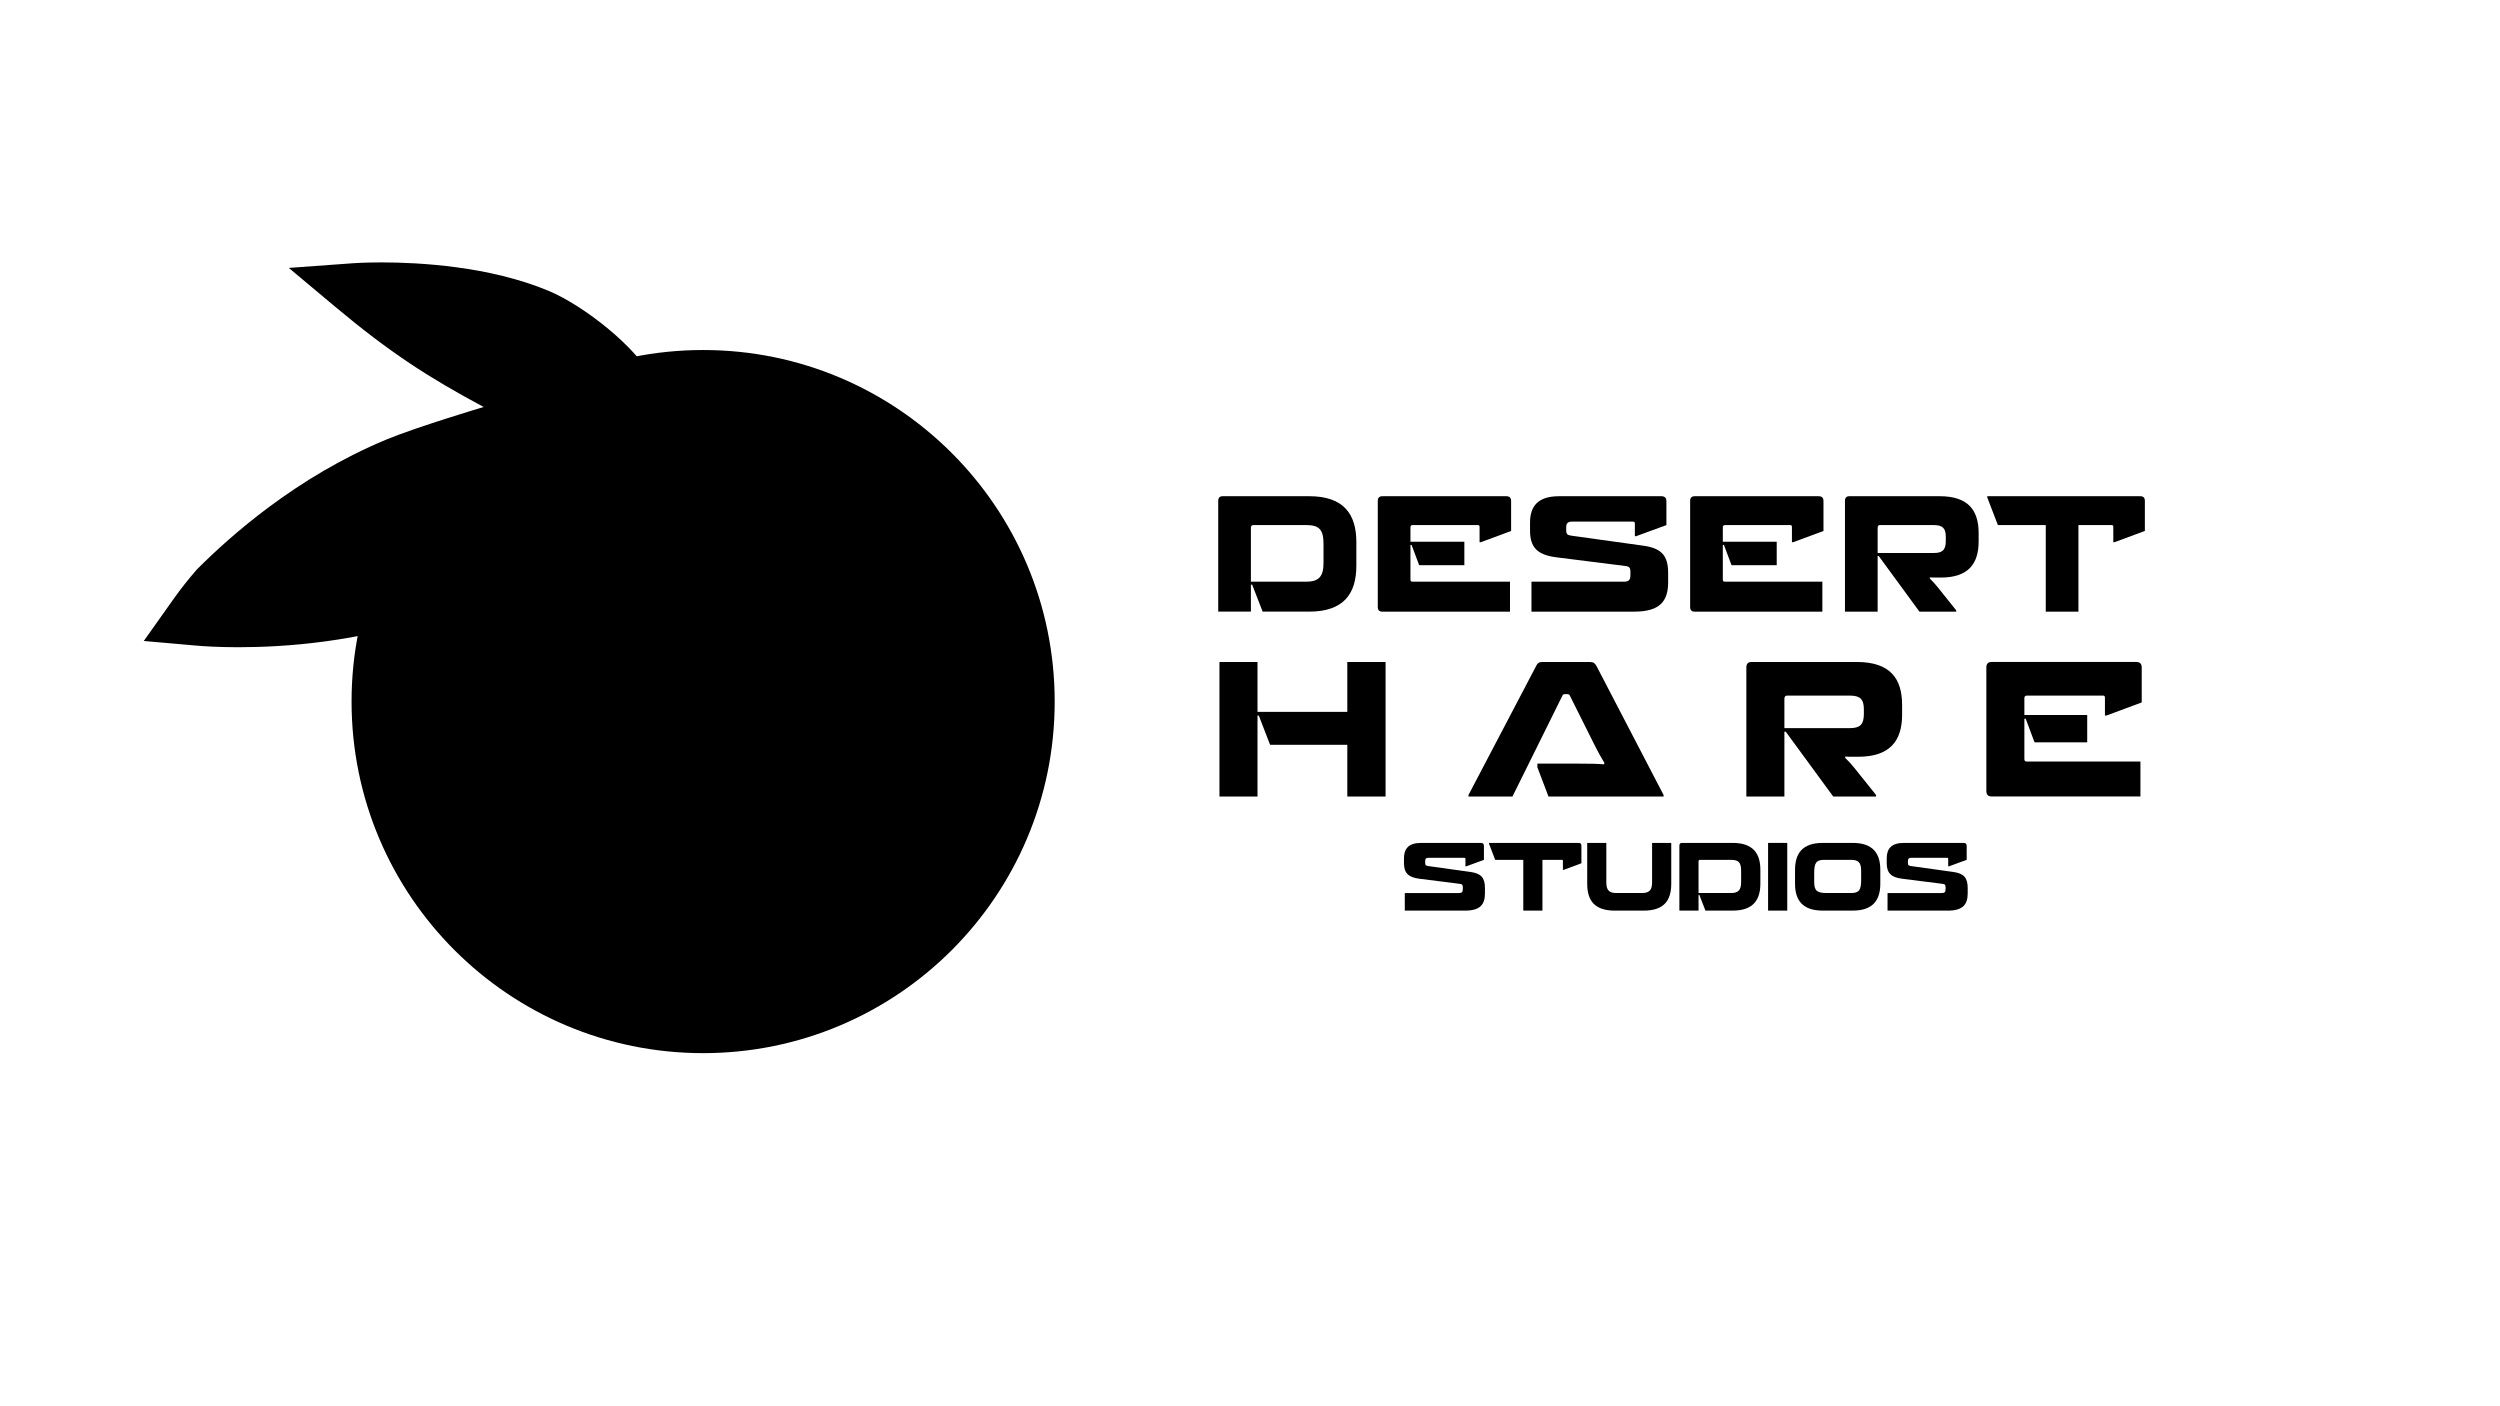 <?xml version="1.0" encoding="UTF-8"?>
<svg id="DHS" xmlns="http://www.w3.org/2000/svg" xmlns:xlink="http://www.w3.org/1999/xlink"
    viewBox="0 0 128 72">
    <title>Desert Hare Studios's Logo</title>
    <defs>
        <style>
            .cls-1 {
            fill: oklab(30.152% -0.034 -0.057);
            }

            .cls-2 {
            fill: oklab(65.56% -0.071 -0.12);
            }

            .cls-3 {
            fill: oklab(74.198% 0.08 0.135);
            }

            .cls-4 {
            fill: oklab(20.103% 0.023 0.039);
            }

            .cls-5 {
            fill: currentColor
            }
        </style>
    </defs>
    <g>
        <path class="cls-4"
            d="M54,35.921c0,9.941-8.059,18-18,18s-18-8.059-18-18,8.059-18,18-18,18,8.059,18,18h0Z" />
        <path class="cls-4"
            d="M48.787,39l-4.492,1.413s-1.058,1.245-1.514,2.087c-.297,.121-.889,.301-1.869,.301-.904,0-2.674-.244-4.402-1.297-2.633-1.606-1.998-5.807-1.998-5.807,.429-.088,.941-.177,1.09-.202,.031-.005,.055-.002,.084,.008,1.433,.524,4.659,1.305,7.523,1.305,3.375,0,5.473-.953,6.234-2.834,.955-2.357-.976-5.87-2.957-8.248-4.072-4.887-10.212-5.654-12.766-5.706l-.272-.56c-.799-1.643-3.533-3.802-5.352-4.565-3.031-1.27-6.658-1.46-8.55-1.46-.887,0-1.455,.041-1.479,.043l-3.28,.239,2.329,1.951c2.882,2.415,4.845,3.666,7.648,5.17-.029,.006-3.466,1.037-4.976,1.664-4.65,1.93-8.043,4.992-9.668,6.614l-.04,.04-.037,.043c-.426,.492-.795,.96-1.127,1.428l-1.555,2.191,2.676,.236c.355,.031,1.109,.084,2.159,.084,2.493,0,6.09-.279,9.896-1.547-1.169,3.555-.906,7.597,.737,11.093,2.245,4.777,7.329,8.79,13.956,8.79,5.166,.013,9.444-2.712,11.988-5.981,2.768-3.557,3.029-7.442,3.029-7.442l-3.014,.948Z" />
        <path class="cls-1"
            d="M19.546,14.723c1.815,0,5.133,.18,7.863,1.324,1.535,.643,3.974,2.577,4.617,3.9-.055-0-.11-0-.165-0-1.759,0-3.494,.111-5.183,.32-3.106-1.646-5.408-2.933-8.478-5.505,0,0,.515-.038,1.346-.038h0Z" />
        <path class="cls-3"
            d="M47.896,44.093c-2.497,3.468-6.463,5.886-11.294,5.832-9.651-.106-12.666-8.619-12.666-8.619,0,0,1.718-1.761,4.557-3.344,1.931-1.077,4.387-1.858,4.387-1.858,0,0-.338,4.928,2.895,6.819,3.25,1.902,7.56,1.505,8.065,.722,.494-.765,1.189-1.91,1.189-1.91l4.693-1.476s-.4,1.853-1.825,3.833h0Z" />
        <path class="cls-2"
            d="M45.066,26.661c-1.102-1.446-4.723-4.22-9.119-4.965-5.045-.856-11.77,.621-15.777,2.237-4.298,1.836-7.521,4.643-9.156,6.276-.368,.425-.717,.862-1.037,1.313,1.024,.09,6.958,.48,12.969-1.955,.69-.28,1.622-.704,2.269-.998-1.827,3.011-2.893,6.803-1.825,11.095,0,0,2.041-1.814,4.425-3.087,1.746-.933,3.979-2.027,7.58-2.606,.21-.034,.342-.061,.763,.078,3.548,1.169,10.4,2.47,11.664-.651,.699-1.727-1.502-5.092-2.755-6.736h0Zm-6.604,.409c-.285,.493-1.191,.503-2.024,.023-.832-.48-1.276-1.27-.992-1.763,.285-.493,1.191-.503,2.024-.023,.833,.48,1.276,1.27,.992,1.763h0Z" />
    </g>
    <g>
        <g>
            <path class="cls-5"
                d="M75.069,44.357h-.038v-.381c0-.038-.019-.057-.058-.057h-1.828c-.133,0-.176,.057-.176,.167v.086c0,.133,.038,.152,.161,.171l2.152,.3c.553,.076,.747,.3,.747,.824v.276c0,.571-.252,.881-1.019,.881h-3.085v-.9h2.767c.161,0,.204-.052,.204-.205v-.095c0-.119-.033-.157-.152-.171l-2.075-.262c-.562-.072-.786-.295-.786-.8v-.243c0-.5,.248-.79,.866-.79h3.081c.1,0,.147,.052,.147,.152v.714l-.909,.333Z" />
            <path class="cls-5"
                d="M78.973,44.024v2.599h-.981v-2.599h-1.438l-.318-.829v-.038h4.594c.095,0,.138,.047,.138,.143v.899l-.909,.338h-.038v-.461c0-.038-.014-.052-.052-.052h-.995Z" />
            <path class="cls-5"
                d="M81.263,43.157h.981v2.033c0,.391,.152,.533,.515,.533h1.309c.367,0,.519-.143,.519-.542v-2.023h.981v2.09c0,.862-.376,1.376-1.414,1.376h-1.48c-1.028,0-1.409-.514-1.409-1.376v-2.09Z" />
            <path class="cls-5"
                d="M85.984,43.3c0-.096,.043-.143,.134-.143h2.599c1.033,0,1.414,.538,1.414,1.376v.714c0,.838-.381,1.376-1.414,1.376h-1.399l-.314-.809h-.039v.809h-.981v-3.323Zm.981,2.423h1.662c.371,0,.519-.147,.519-.561v-.581c0-.433-.143-.557-.519-.557h-1.59c-.043,0-.072,.033-.072,.071v1.628Z" />
            <path class="cls-5" d="M90.526,46.623v-3.466h.981v3.466h-.981Z" />
            <path class="cls-5"
                d="M96.272,45.247c0,.838-.381,1.376-1.409,1.376h-1.543c-1.033,0-1.414-.538-1.414-1.376v-.714c0-.838,.381-1.376,1.414-1.376h1.543c1.028,0,1.409,.538,1.409,1.376v.714Zm-2.719,.476h1.219c.424,0,.519-.162,.519-.685v-.457c0-.424-.147-.557-.519-.557h-1.366c-.424,0-.519,.162-.519,.681v.457c0,.476,.176,.561,.666,.561Z" />
            <path class="cls-5"
                d="M99.786,44.357h-.038v-.381c0-.038-.019-.057-.058-.057h-1.828c-.133,0-.176,.057-.176,.167v.086c0,.133,.038,.152,.161,.171l2.152,.3c.553,.076,.747,.3,.747,.824v.276c0,.571-.252,.881-1.019,.881h-3.085v-.9h2.767c.161,0,.204-.052,.204-.205v-.095c0-.119-.033-.157-.152-.171l-2.075-.262c-.562-.072-.786-.295-.786-.8v-.243c0-.5,.248-.79,.866-.79h3.081c.1,0,.147,.052,.147,.152v.714l-.909,.333Z" />
        </g>
        <g>
            <path class="cls-5"
                d="M62.373,25.65c0-.163,.073-.244,.228-.244h4.433c1.762,0,2.411,.917,2.411,2.346v1.217c0,1.429-.649,2.346-2.411,2.346h-2.387l-.536-1.38h-.065v1.38h-1.673v-5.666Zm1.673,4.132h2.833c.633,0,.885-.252,.885-.958v-.99c0-.739-.244-.95-.885-.95h-2.712c-.072,0-.121,.057-.121,.122v2.776Z" />
            <path class="cls-5"
                d="M72.272,27.899h-.057v1.77c0,.073,.024,.114,.113,.114h4.984v1.534h-6.535c-.162,0-.235-.081-.235-.244v-5.422c0-.163,.073-.244,.235-.244h6.349c.162,0,.243,.081,.243,.244v1.534l-1.55,.576h-.065v-.787c0-.065-.032-.089-.081-.089h-3.353c-.081,0-.105,.057-.105,.113v.739h2.76v1.202h-2.313l-.39-1.039Z" />
            <path class="cls-5"
                d="M83.77,27.453h-.065v-.649c0-.065-.032-.098-.098-.098h-3.117c-.228,0-.3,.098-.3,.284v.146c0,.228,.065,.26,.275,.292l3.67,.511c.941,.13,1.274,.511,1.274,1.404v.471c0,.974-.431,1.502-1.737,1.502h-5.261v-1.534h4.717c.275,0,.349-.089,.349-.349v-.162c0-.203-.057-.268-.26-.292l-3.539-.446c-.958-.122-1.34-.503-1.34-1.364v-.414c0-.853,.423-1.348,1.478-1.348h5.252c.171,0,.252,.089,.252,.26v1.218l-1.551,.568Z" />
            <path class="cls-5"
                d="M88.265,27.899h-.057v1.77c0,.073,.024,.114,.113,.114h4.984v1.534h-6.535c-.162,0-.235-.081-.235-.244v-5.422c0-.163,.073-.244,.235-.244h6.349c.162,0,.243,.081,.243,.244v1.534l-1.55,.576h-.065v-.787c0-.065-.032-.089-.081-.089h-3.353c-.081,0-.105,.057-.105,.113v.739h2.76v1.202h-2.313l-.39-1.039Z" />
            <path class="cls-5"
                d="M96.135,28.467v2.849h-1.673v-5.666c0-.163,.073-.244,.228-.244h4.619c1.469,0,1.997,.723,1.997,1.892v.422c0,1.145-.528,1.851-1.933,1.851h-.17c-.162,0-.284,0-.398-.008v.057c.138,.13,.284,.292,.413,.455l.942,1.177v.065h-1.884l-2.086-2.849h-.057Zm.113-1.583c-.065,0-.113,.041-.113,.138v1.291h2.873c.439,0,.617-.146,.617-.625v-.203c0-.455-.179-.601-.617-.601h-2.76Z" />
            <path class="cls-5"
                d="M106.416,26.884v4.432h-1.673v-4.432h-2.451l-.544-1.413v-.065h7.834c.162,0,.235,.081,.235,.244v1.534l-1.551,.576h-.065v-.787c0-.065-.024-.089-.089-.089h-1.696Z" />
        </g>
        <g>
            <path class="cls-5"
                d="M64.45,36.638h-.066v4.144h-1.948v-6.887h1.948v2.554h4.598v-2.554h1.959v6.887h-1.959v-2.649h-3.954l-.577-1.495Z" />
            <path class="cls-5"
                d="M77.438,40.781h-2.252v-.076l3.453-6.585c.085-.17,.142-.227,.359-.227h2.375c.217,0,.283,.057,.378,.227l3.425,6.585v.076h-5.894l-.568-1.495v-.19h1.931c.814,0,1.154,.01,1.476,.038l.028-.066c-.161-.274-.293-.482-.69-1.287l-1.088-2.176c-.028-.047-.066-.066-.133-.066h-.113c-.057,0-.095,.019-.123,.066l-2.563,5.175Z" />
            <path class="cls-5"
                d="M91.361,37.46v3.321h-1.948v-6.604c0-.189,.085-.284,.265-.284h5.383c1.713,0,2.327,.842,2.327,2.204v.492c0,1.334-.614,2.157-2.251,2.157h-.199c-.19,0-.331,0-.464-.009v.066c.161,.151,.331,.34,.483,.53l1.097,1.372v.076h-2.194l-2.432-3.321h-.066Zm.133-1.845c-.076,0-.133,.047-.133,.161v1.504h3.35c.511,0,.719-.17,.719-.729v-.236c0-.53-.208-.7-.719-.7h-3.217Z" />
            <path class="cls-5"
                d="M103.714,36.798h-.066v2.062c0,.085,.028,.132,.133,.132h5.809v1.788h-7.615c-.19,0-.274-.095-.274-.284v-6.32c0-.189,.085-.284,.274-.284h7.397c.19,0,.284,.095,.284,.284v1.788l-1.808,.672h-.075v-.918c0-.076-.038-.104-.095-.104h-3.907c-.095,0-.123,.066-.123,.133v.861h3.217v1.4h-2.696l-.454-1.211Z" />
        </g>
    </g>
</svg>